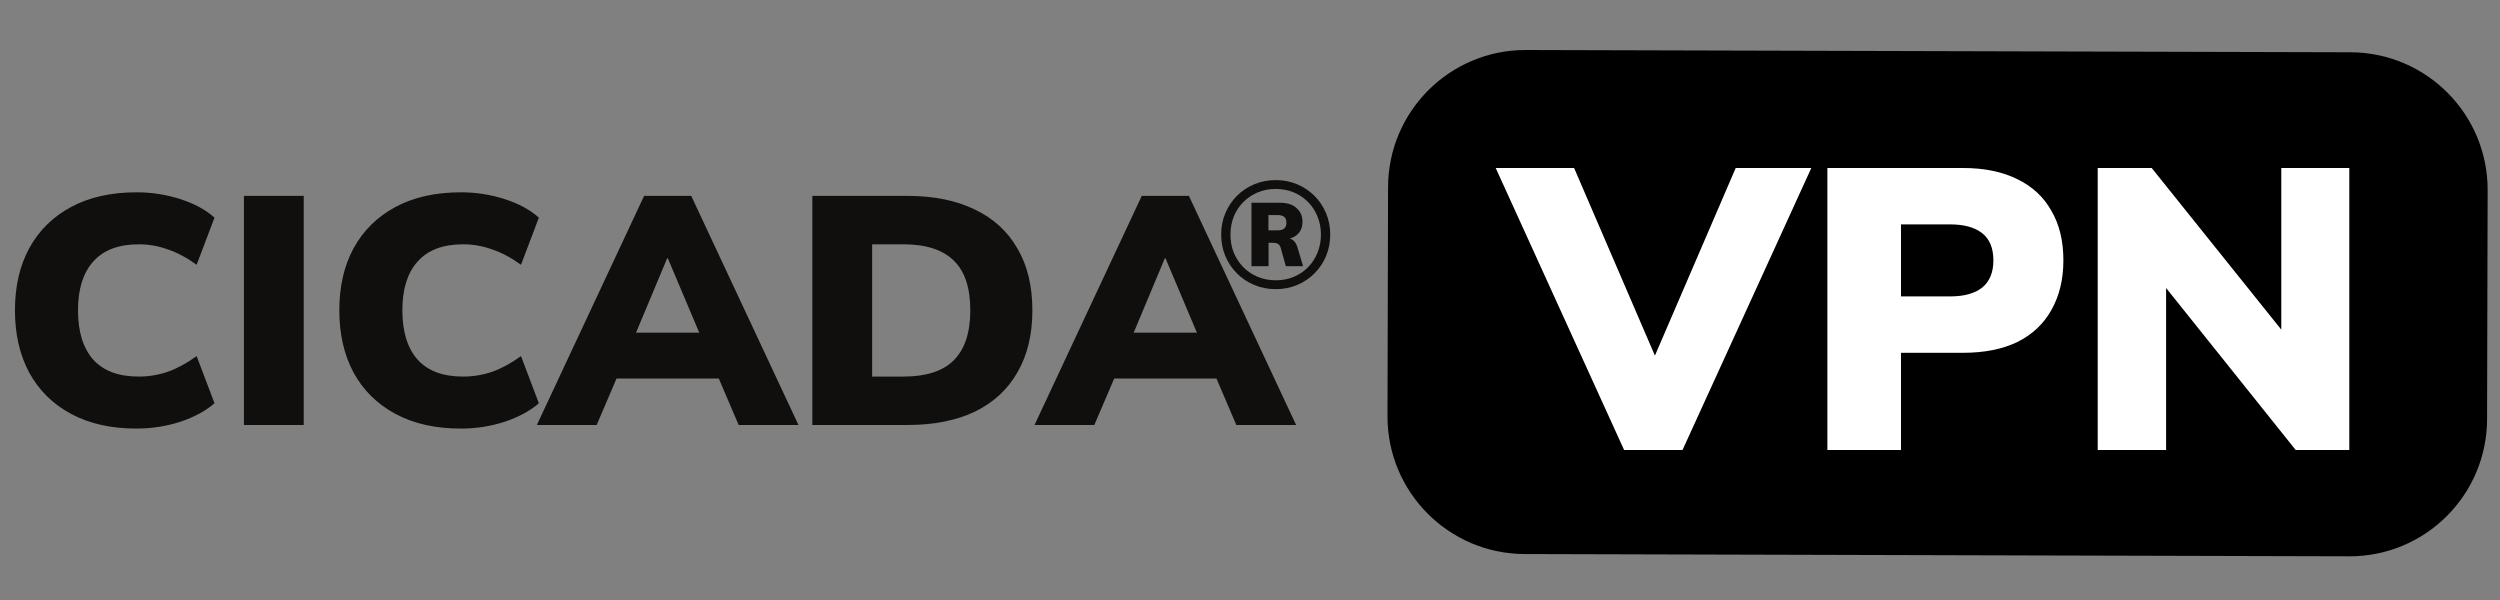 <svg width="200" height="48" viewBox="0 0 200 48" fill="none" xmlns="http://www.w3.org/2000/svg">
<rect x="0" y="0" width="200" height="48" fill="#808080" stroke="none"/>
<path d="M10.92 34.286C8.892 34.286 7.15 33.896 5.694 33.116C4.238 32.336 3.12 31.235 2.34 29.814C1.577 28.393 1.196 26.729 1.196 24.822C1.196 22.915 1.577 21.26 2.34 19.856C3.12 18.435 4.238 17.334 5.694 16.554C7.15 15.774 8.892 15.384 10.92 15.384C12.133 15.384 13.303 15.566 14.43 15.93C15.557 16.294 16.467 16.788 17.16 17.412L15.73 21.182C14.967 20.627 14.205 20.22 13.442 19.96C12.679 19.683 11.899 19.544 11.102 19.544C9.49 19.544 8.277 20.003 7.462 20.922C6.647 21.823 6.24 23.123 6.24 24.822C6.24 26.538 6.647 27.855 7.462 28.774C8.277 29.675 9.49 30.126 11.102 30.126C11.899 30.126 12.679 29.996 13.442 29.736C14.205 29.459 14.967 29.043 15.73 28.488L17.16 32.258C16.467 32.865 15.557 33.359 14.43 33.74C13.303 34.104 12.133 34.286 10.92 34.286ZM19.514 34V15.67H24.298V34H19.514ZM36.869 34.286C34.841 34.286 33.099 33.896 31.643 33.116C30.187 32.336 29.069 31.235 28.289 29.814C27.527 28.393 27.145 26.729 27.145 24.822C27.145 22.915 27.527 21.26 28.289 19.856C29.069 18.435 30.187 17.334 31.643 16.554C33.099 15.774 34.841 15.384 36.869 15.384C38.083 15.384 39.253 15.566 40.379 15.93C41.506 16.294 42.416 16.788 43.109 17.412L41.679 21.182C40.917 20.627 40.154 20.22 39.391 19.96C38.629 19.683 37.849 19.544 37.051 19.544C35.439 19.544 34.226 20.003 33.411 20.922C32.597 21.823 32.189 23.123 32.189 24.822C32.189 26.538 32.597 27.855 33.411 28.774C34.226 29.675 35.439 30.126 37.051 30.126C37.849 30.126 38.629 29.996 39.391 29.736C40.154 29.459 40.917 29.043 41.679 28.488L43.109 32.258C42.416 32.865 41.506 33.359 40.379 33.74C39.253 34.104 38.083 34.286 36.869 34.286ZM42.948 34L51.528 15.67H55.298L63.878 34H59.094L56.936 28.956L58.756 30.282H48.044L49.89 28.956L47.732 34H42.948ZM53.374 20.662L50.358 27.864L49.63 26.616H57.196L56.468 27.864L53.426 20.662H53.374ZM64.988 34V15.67H72.58C74.695 15.67 76.498 16.034 77.988 16.762C79.479 17.473 80.614 18.513 81.394 19.882C82.192 21.234 82.59 22.881 82.59 24.822C82.59 26.763 82.192 28.419 81.394 29.788C80.614 31.157 79.479 32.206 77.988 32.934C76.498 33.645 74.695 34 72.58 34H64.988ZM69.772 30.126H72.268C74.088 30.126 75.432 29.693 76.298 28.826C77.182 27.942 77.624 26.607 77.624 24.822C77.624 23.019 77.182 21.693 76.298 20.844C75.414 19.977 74.071 19.544 72.268 19.544H69.772V30.126ZM82.761 34L91.341 15.67H95.111L103.691 34H98.907L96.749 28.956L98.569 30.282H87.857L89.703 28.956L87.545 34H82.761ZM93.187 20.662L90.171 27.864L89.443 26.616H97.009L96.281 27.864L93.239 20.662H93.187Z" fill="#100F0D"/>
<path d="M102.062 23.132C101.446 23.132 100.87 23.02 100.334 22.796C99.806 22.572 99.346 22.264 98.954 21.872C98.562 21.48 98.254 21.02 98.03 20.492C97.806 19.956 97.694 19.38 97.694 18.764C97.694 18.148 97.806 17.576 98.03 17.048C98.254 16.52 98.562 16.06 98.954 15.668C99.346 15.276 99.806 14.968 100.334 14.744C100.862 14.52 101.438 14.408 102.062 14.408C102.678 14.408 103.25 14.52 103.778 14.744C104.306 14.968 104.766 15.276 105.158 15.668C105.55 16.06 105.858 16.52 106.082 17.048C106.306 17.576 106.418 18.148 106.418 18.764C106.418 19.38 106.306 19.956 106.082 20.492C105.858 21.02 105.55 21.48 105.158 21.872C104.766 22.264 104.306 22.572 103.778 22.796C103.25 23.02 102.678 23.132 102.062 23.132ZM102.062 22.424C102.582 22.424 103.062 22.332 103.502 22.148C103.942 21.964 104.322 21.708 104.642 21.38C104.97 21.044 105.222 20.656 105.398 20.216C105.582 19.768 105.674 19.284 105.674 18.764C105.674 18.244 105.582 17.764 105.398 17.324C105.222 16.876 104.97 16.488 104.642 16.16C104.322 15.832 103.942 15.576 103.502 15.392C103.062 15.208 102.582 15.116 102.062 15.116C101.542 15.116 101.062 15.208 100.622 15.392C100.182 15.576 99.798 15.832 99.47 16.16C99.142 16.488 98.886 16.876 98.702 17.324C98.526 17.764 98.438 18.244 98.438 18.764C98.438 19.284 98.526 19.768 98.702 20.216C98.886 20.656 99.142 21.044 99.47 21.38C99.798 21.708 100.182 21.964 100.622 22.148C101.062 22.332 101.542 22.424 102.062 22.424ZM100.118 21.296V16.22H102.398C102.982 16.22 103.426 16.364 103.73 16.652C104.042 16.932 104.198 17.292 104.198 17.732C104.198 18.196 104.046 18.552 103.742 18.8C103.446 19.04 103.026 19.16 102.482 19.16L102.818 19.028C103.082 19.028 103.298 19.096 103.466 19.232C103.634 19.36 103.766 19.62 103.862 20.012L104.246 21.296H102.866L102.458 19.832C102.41 19.672 102.334 19.564 102.23 19.508C102.134 19.452 102.018 19.424 101.882 19.424H101.27L101.486 19.28V21.296H100.118ZM101.474 18.428H102.206C102.446 18.428 102.622 18.38 102.734 18.284C102.854 18.188 102.914 18.032 102.914 17.816C102.914 17.6 102.854 17.444 102.734 17.348C102.614 17.252 102.438 17.204 102.206 17.204H101.474V18.428Z" fill="#100F0D"/>
<rect x="116" y="11" width="77" height="29" fill="white"/>
<path fill-rule="evenodd" clip-rule="evenodd" d="M122.072 4C115.997 3.983 111.06 8.895 111.045 14.97L111 33.292C110.985 39.367 115.898 44.306 121.973 44.323L187.939 44.505C194.014 44.522 198.951 39.61 198.966 33.535L199.011 15.213C199.026 9.137 194.113 4.199 188.038 4.182L122.072 4ZM119.657 13.44L129.929 36H134.601L144.905 13.44H138.857L132.393 28.448L125.929 13.44H119.657ZM146.191 13.44V36H152.079V28.224H157.039C158.746 28.224 160.197 27.936 161.391 27.36C162.586 26.763 163.493 25.909 164.111 24.8C164.751 23.669 165.071 22.347 165.071 20.832C165.071 19.275 164.751 17.952 164.111 16.864C163.493 15.755 162.586 14.912 161.391 14.336C160.197 13.739 158.746 13.44 157.039 13.44H146.191ZM156.015 23.712H152.079V17.952H156.015C157.125 17.952 157.978 18.187 158.575 18.656C159.173 19.125 159.471 19.851 159.471 20.832C159.471 21.792 159.173 22.517 158.575 23.008C157.978 23.477 157.125 23.712 156.015 23.712ZM167.816 13.44V36H173.288V23.04L183.656 36H187.944V13.44H182.504V26.371L172.136 13.44H167.816Z" fill="black"/>
</svg>
